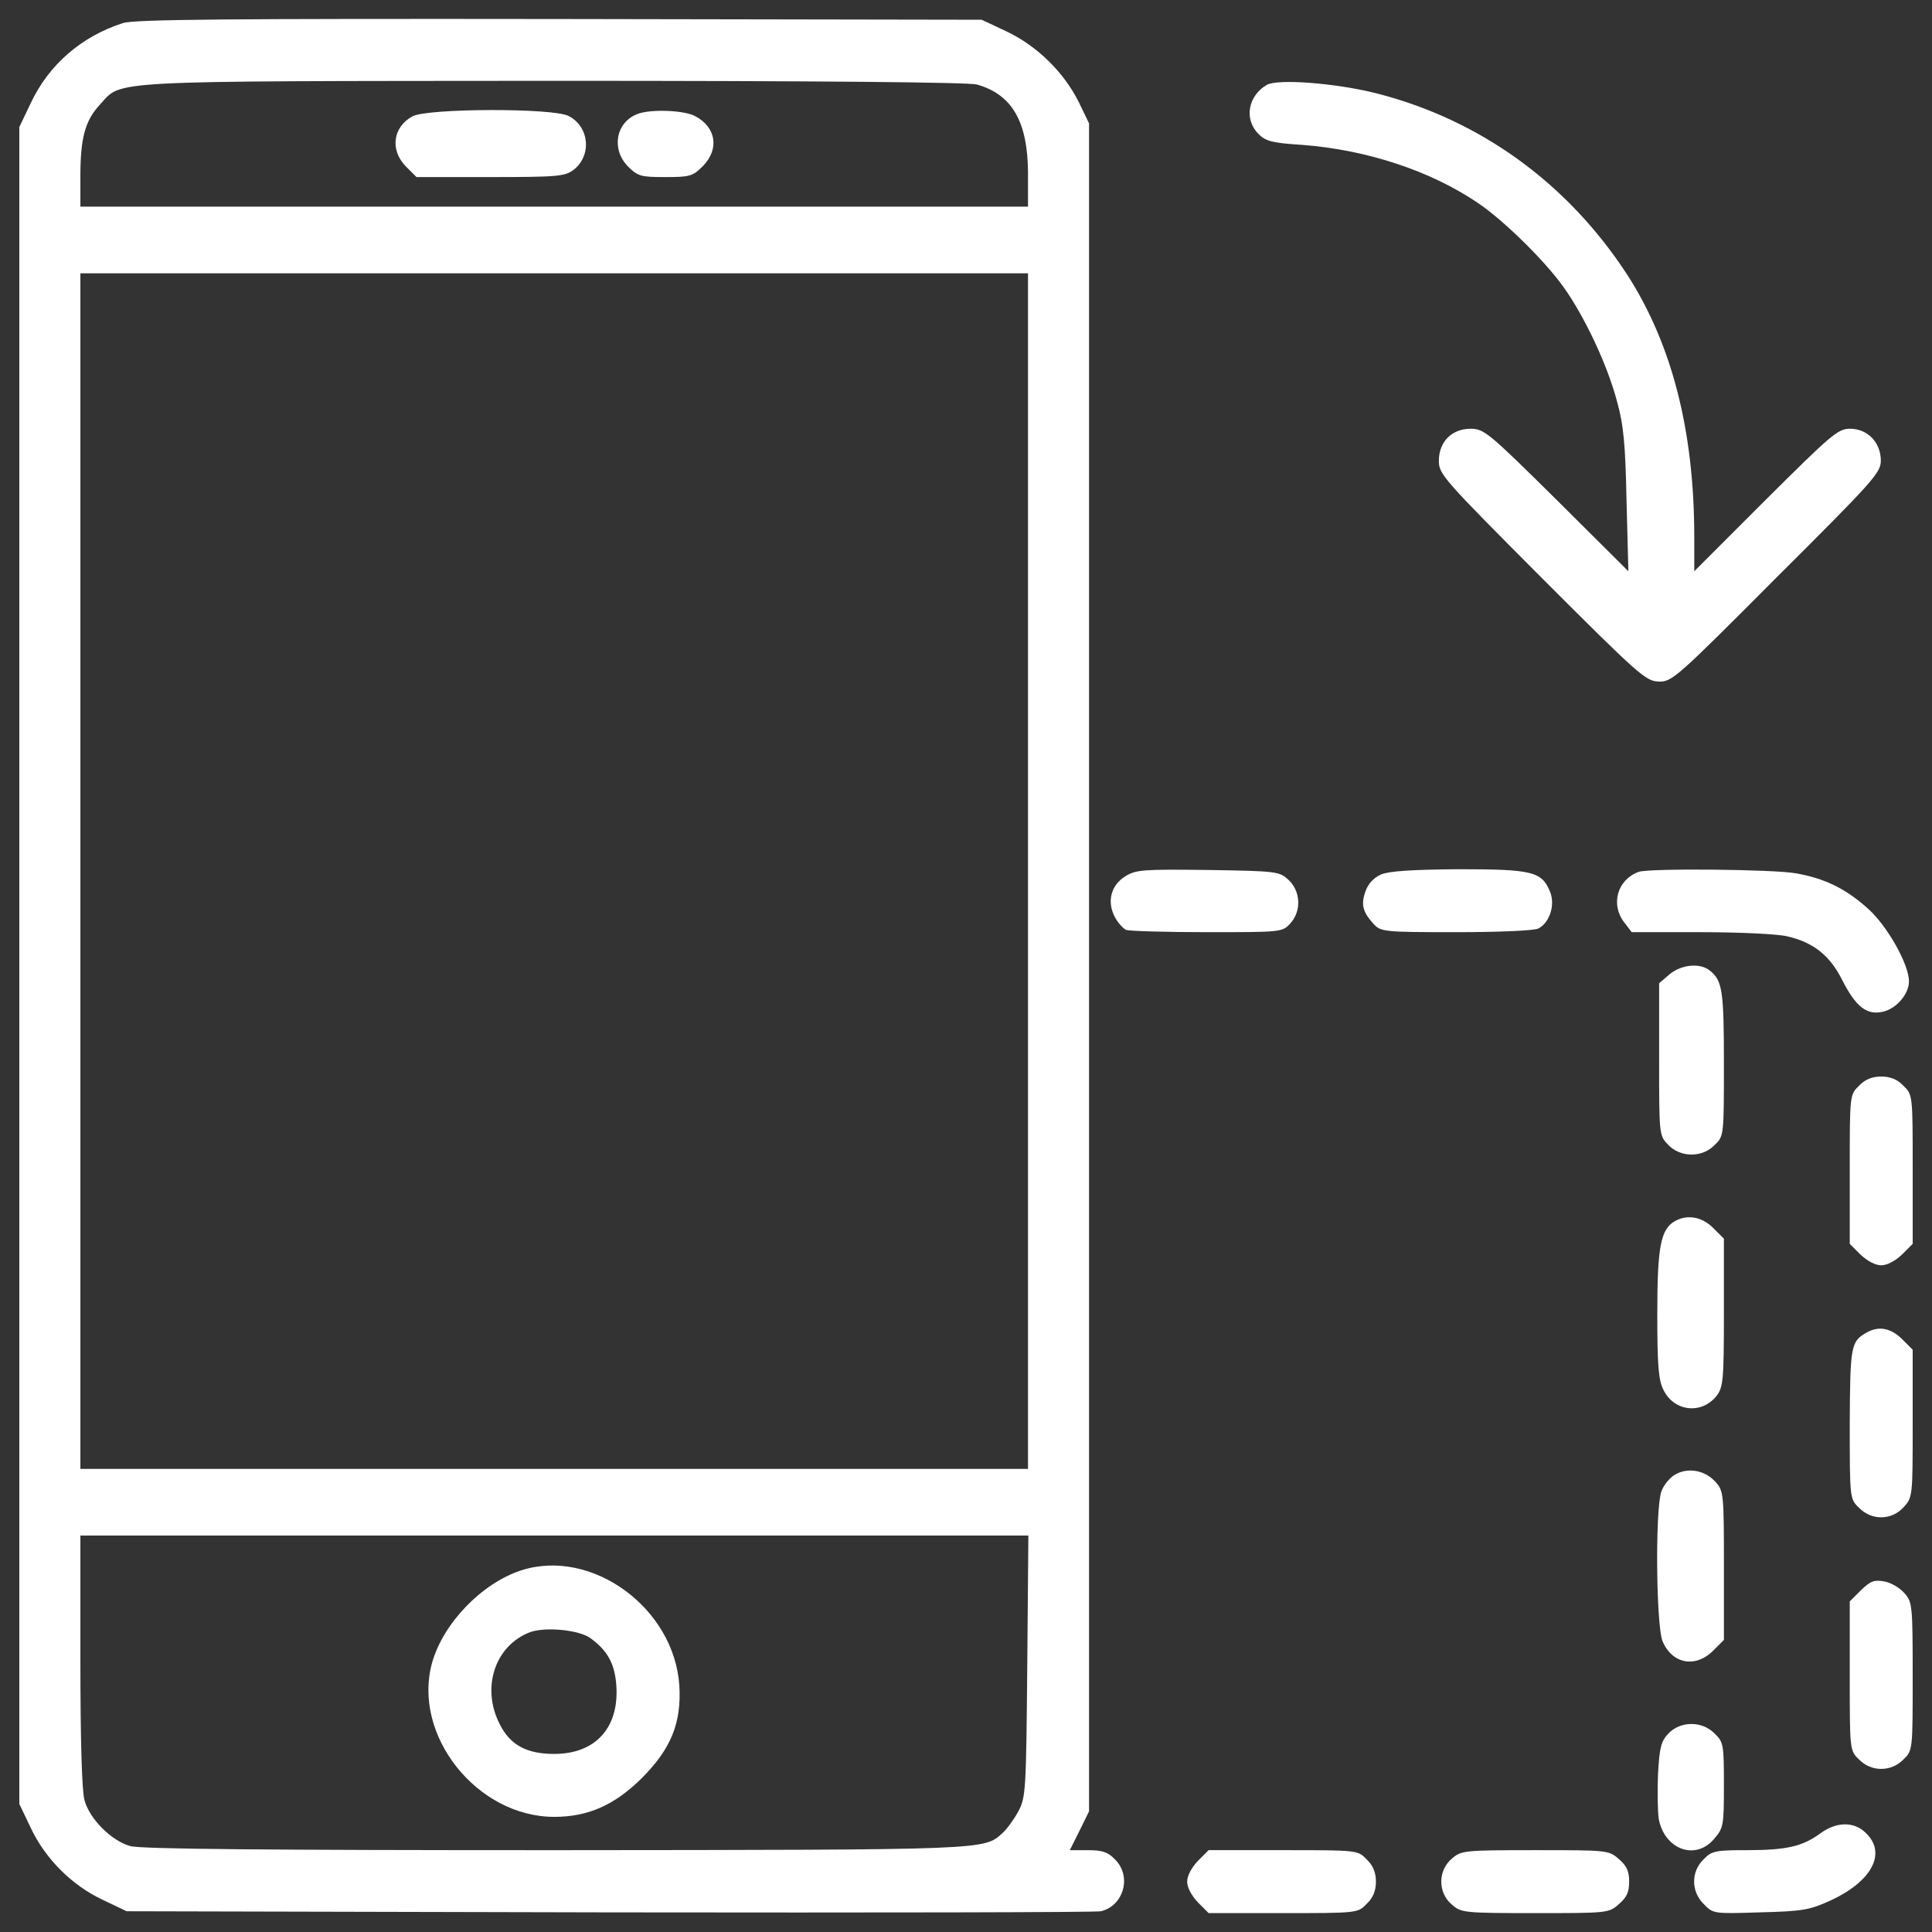<svg fill="#ffffff" version="1.1" xmlns="http://www.w3.org/2000/svg" xmlns:xlink="http://www.w3.org/1999/xlink" x="0px" y="0px" viewBox="0 0 1000 1000" enable-background="new 0 0 1000 1000" xml:space="preserve">
<rect x="0" y="0" width="1000" height="1000" fill="#333333" stroke="none"/>
<g><g transform="translate(0,512) scale(0.1,-0.1)"><path d="M636.5,5000.6c-214.6-69-383.2-214.6-477.1-413.8L100,4462.2V122.6v-4339.6l59.4-124.5c74.7-159,212.7-297,371.7-371.7l124.5-59.4l2500.3-5.8c1375.6-1.9,2519.5,0,2542.4,5.8c118.8,28.7,160.9,182,72.8,268.2c-36.4,38.3-65.1,47.9-139.9,47.9h-93.9l49.8,99.6l49.8,101.5V113.1v4368.3l-53.7,111.1c-76.6,153.3-214.6,289.3-371.7,364l-130.3,61.3l-2184.2,3.8C1169.1,5023.6,697.8,5019.8,636.5,5000.6z M5056.5,4682.6c182-51.7,262.5-191.6,264.4-454.1v-178.2H2868.5H416.1v159c0,197.3,24.9,287.4,101.5,369.8c116.9,126.5-1.9,120.7,2341.3,122.6C4265.2,4701.7,5010.5,4694.1,5056.5,4682.6z M5320.9,611.2V-2483H2868.5H416.1V611.2v3094.2h2452.4h2452.4V611.2z M5317.1-3502.3c-5.8-649.5-7.7-680.2-46-753c-23-42.1-59.4-92-80.5-111.1c-99.6-90.1-59.4-88.1-2312.5-90.1c-1494.4,0-2149.7,5.7-2203.3,21.1c-97.7,26.8-210.8,139.9-237.6,237.6c-13.4,49.8-21.1,310.4-21.1,724.2v645.7h2452.4h2454.3L5317.1-3502.3z"/><path d="M2134.7,4517.8c-101.6-55.6-116.9-174.4-34.5-258.7l55.6-55.6H2539c352.5,0,385.1,3.8,431.1,38.3c93.9,74.7,80.5,222.3-26.8,277.8C2864.7,4561.9,2211.4,4559.9,2134.7,4517.8z"/><path d="M3297.7,4529.3c-111.1-44.1-134.1-182-47.9-270.2c51.7-51.7,67.1-55.6,193.5-55.6c126.5,0,141.8,3.8,193.5,55.6c88.1,88.1,70.9,203.1-40.2,260.6C3537.2,4550.4,3362.8,4556.1,3297.7,4529.3z"/><path d="M2698-3008c-205-67.1-404.3-274-461.7-479c-103.5-373.6,231.8-797,632.3-797c176.3,0,312.3,61.3,452.2,199.3c153.3,153.3,206.9,287.4,195.4,480.9C3489.3-3201.5,3062-2891.1,2698-3008z M3058.2-3360.5c88.1-65.1,124.5-132.2,132.2-247.2c13.4-216.5-109.2-350.6-321.9-350.6c-141.8,0-228,46-281.6,153.3c-97.7,189.7-24.9,408.1,157.1,477.1C2824.5-3299.2,3000.7-3316.4,3058.2-3360.5z"/><path d="M6556.7,4680.6c-97.7-57.5-118.8-178.2-42.2-254.8c36.4-36.4,70.9-46,224.2-55.6c333.4-24.9,666.7-134.1,913.9-302.7c132.2-90,341-295.1,438.7-431.1c111.1-155.2,228-404.3,277.8-592c34.5-122.6,44.1-224.2,49.8-517.3l9.6-364l-371.7,369.8c-350.6,346.8-375.5,367.9-444.5,367.9c-97.7,0-164.8-67.1-164.8-166.7c0-69,24.9-95.8,532.6-605.4c502-502,538.4-534.6,605.4-536.5c69-1.9,92,19.2,609.3,538.4c503.9,502,540.3,542.2,540.3,605.4c0,93.9-69,164.8-159,164.8c-63.2,0-95.8-28.7-436.8-367.9l-369.8-369.8v176.3c0,549.9-115,998.2-346.8,1358.4c-308.5,473.2-758.7,800.9-1297.1,938.8C6913,4690.2,6614.2,4713.2,6556.7,4680.6z"/><path d="M5824.8,584.4c-74.7-46-95.8-130.3-55.5-208.8c15.3-30.7,44.1-61.3,59.4-69c17.3-5.8,206.9-11.5,419.6-11.5c381.3,0,388.9,0,429.2,44.1c59.4,63.2,55.6,166.7-7.7,226.1c-47.9,44.1-57.5,46-415.8,51.7C5916.8,620.8,5880.4,618.9,5824.8,584.4z"/><path d="M7148.7,594c-38.3-17.2-67.1-47.9-80.5-86.2c-24.9-69-15.3-107.3,40.2-168.6c38.3-42.1,49.8-44.1,429.2-44.1c216.5,0,406.2,7.7,425.3,19.2c59.4,30.7,88.1,124.5,59.4,191.6c-42.1,103.5-93.9,115-473.2,115C7305.8,618.9,7190.9,611.2,7148.7,594z"/><path d="M8482.2,607.4c-111.1-40.2-147.5-168.6-74.7-262.5l38.3-49.8h358.3c197.3,0,396.6-9.6,444.5-21.1c136-30.7,222.2-97.7,287.4-228c69-136,126.4-182,208.8-162.9c70.9,15.3,136,92,136,157.1c0,88.1-111.1,285.5-210.8,375.5c-115,103.5-222.2,157.1-373.6,183.9C9183.4,620.8,8535.8,626.5,8482.2,607.4z"/><path d="M8641.2,76.7l-53.6-46v-392.8c0-390.9,0-394.7,46-442.6c63.2-67.1,176.3-69,241.4-1.9c47.9,46,47.9,47.9,47.9,421.5c0,379.4-7.7,431.1-74.7,482.8C8796.4,138,8700.6,126.5,8641.2,76.7z"/><path d="M9622.2-500c-47.9-46-47.9-47.9-47.9-431.1v-387l55.6-55.6c34.5-32.6,76.6-55.5,107.3-55.5c30.6,0,72.8,23,107.3,55.5l55.6,55.6v387c0,383.2,0,385.1-47.9,431.1c-30.6,32.6-67.1,47.9-115,47.9C9689.2-452.1,9652.8-467.5,9622.2-500z"/><path d="M8668.1-1201.3c-72.8-42.1-90-134.1-90-479c0-258.6,5.7-341,30.6-390.8c53.7-115,197.4-132.2,275.9-34.5c34.5,46,38.3,78.6,38.3,431.1v383.2l-55.6,55.5C8807.9-1176.3,8731.3-1164.9,8668.1-1201.3z"/><path d="M9660.5-1778c-80.5-46-84.3-67.1-86.2-471.3c0-387,0-388.9,47.9-434.9c65.2-67.1,168.6-65.1,229.9,1.9c47.9,51.7,47.9,55.6,47.9,433v383.2l-55.6,55.6C9785-1753,9723.7-1741.5,9660.5-1778z"/><path d="M8671.9-2511.7c-28.7-15.3-61.3-55.6-72.8-88.1c-32.6-93.9-26.8-691.7,5.8-774.1c49.8-118.8,170.5-141.8,262.5-49.8l55.6,55.6v385.1c0,369.8-1.9,385.1-42.1,431.1C8827.1-2490.7,8739-2473.4,8671.9-2511.7z"/><path d="M9631.8-3111.4l-57.5-57.5v-387c0-383.2,0-385.1,47.9-431.1c63.2-65.1,166.7-65.1,229.9,0c47.9,46,47.9,47.9,47.9,429.2c0,369.8-1.9,385.1-42.2,431.1c-24.9,28.7-70.9,55.5-105.4,61.3C9700.7-3055.9,9681.6-3063.5,9631.8-3111.4z"/><path d="M8635.5-3852.9c-38.3-40.2-46-72.8-53.6-208.8c-3.8-90-1.9-193.5,3.8-233.7c30.7-159,191.6-216.5,287.4-101.6c47.9,55.6,49.8,69,49.8,277.8c0,208.8-1.9,222.3-47.9,266.3C8809.8-3785.8,8696.8-3787.8,8635.5-3852.9z"/><path d="M9421-4370.2c-92-67.1-174.3-86.2-379.4-86.2c-162.9,0-182-3.8-224.2-47.9c-65.2-63.2-65.2-166.7,1.9-231.8c47.9-49.8,51.7-49.8,291.2-42.2c218.4,5.8,254.8,11.5,364,61.3c212.7,97.7,291.2,243.3,185.8,346.8C9599.2-4307,9507.2-4307,9421-4370.2z"/><path d="M6200.3-4512c-32.6-34.5-55.6-76.6-55.6-107.3s23-72.8,55.6-107.3l55.5-55.6h387c383.2,0,385.1,0,431.1,47.9c32.6,30.7,47.9,67.1,47.9,115s-15.3,84.3-47.9,115c-46,47.9-47.9,47.9-431.1,47.9h-387L6200.3-4512z"/><path d="M7514.7-4500.5c-72.8-61.3-72.8-176.3,0-237.6c47.9-42.2,61.3-44.1,431.1-44.1c373.6,0,381.3,0,433,46c40.2,34.5,53.7,61.3,53.7,116.9s-13.4,82.4-53.7,116.9c-51.7,46-59.4,46-433,46C7576-4456.4,7562.6-4458.3,7514.7-4500.5z"/></g></g>
</svg>